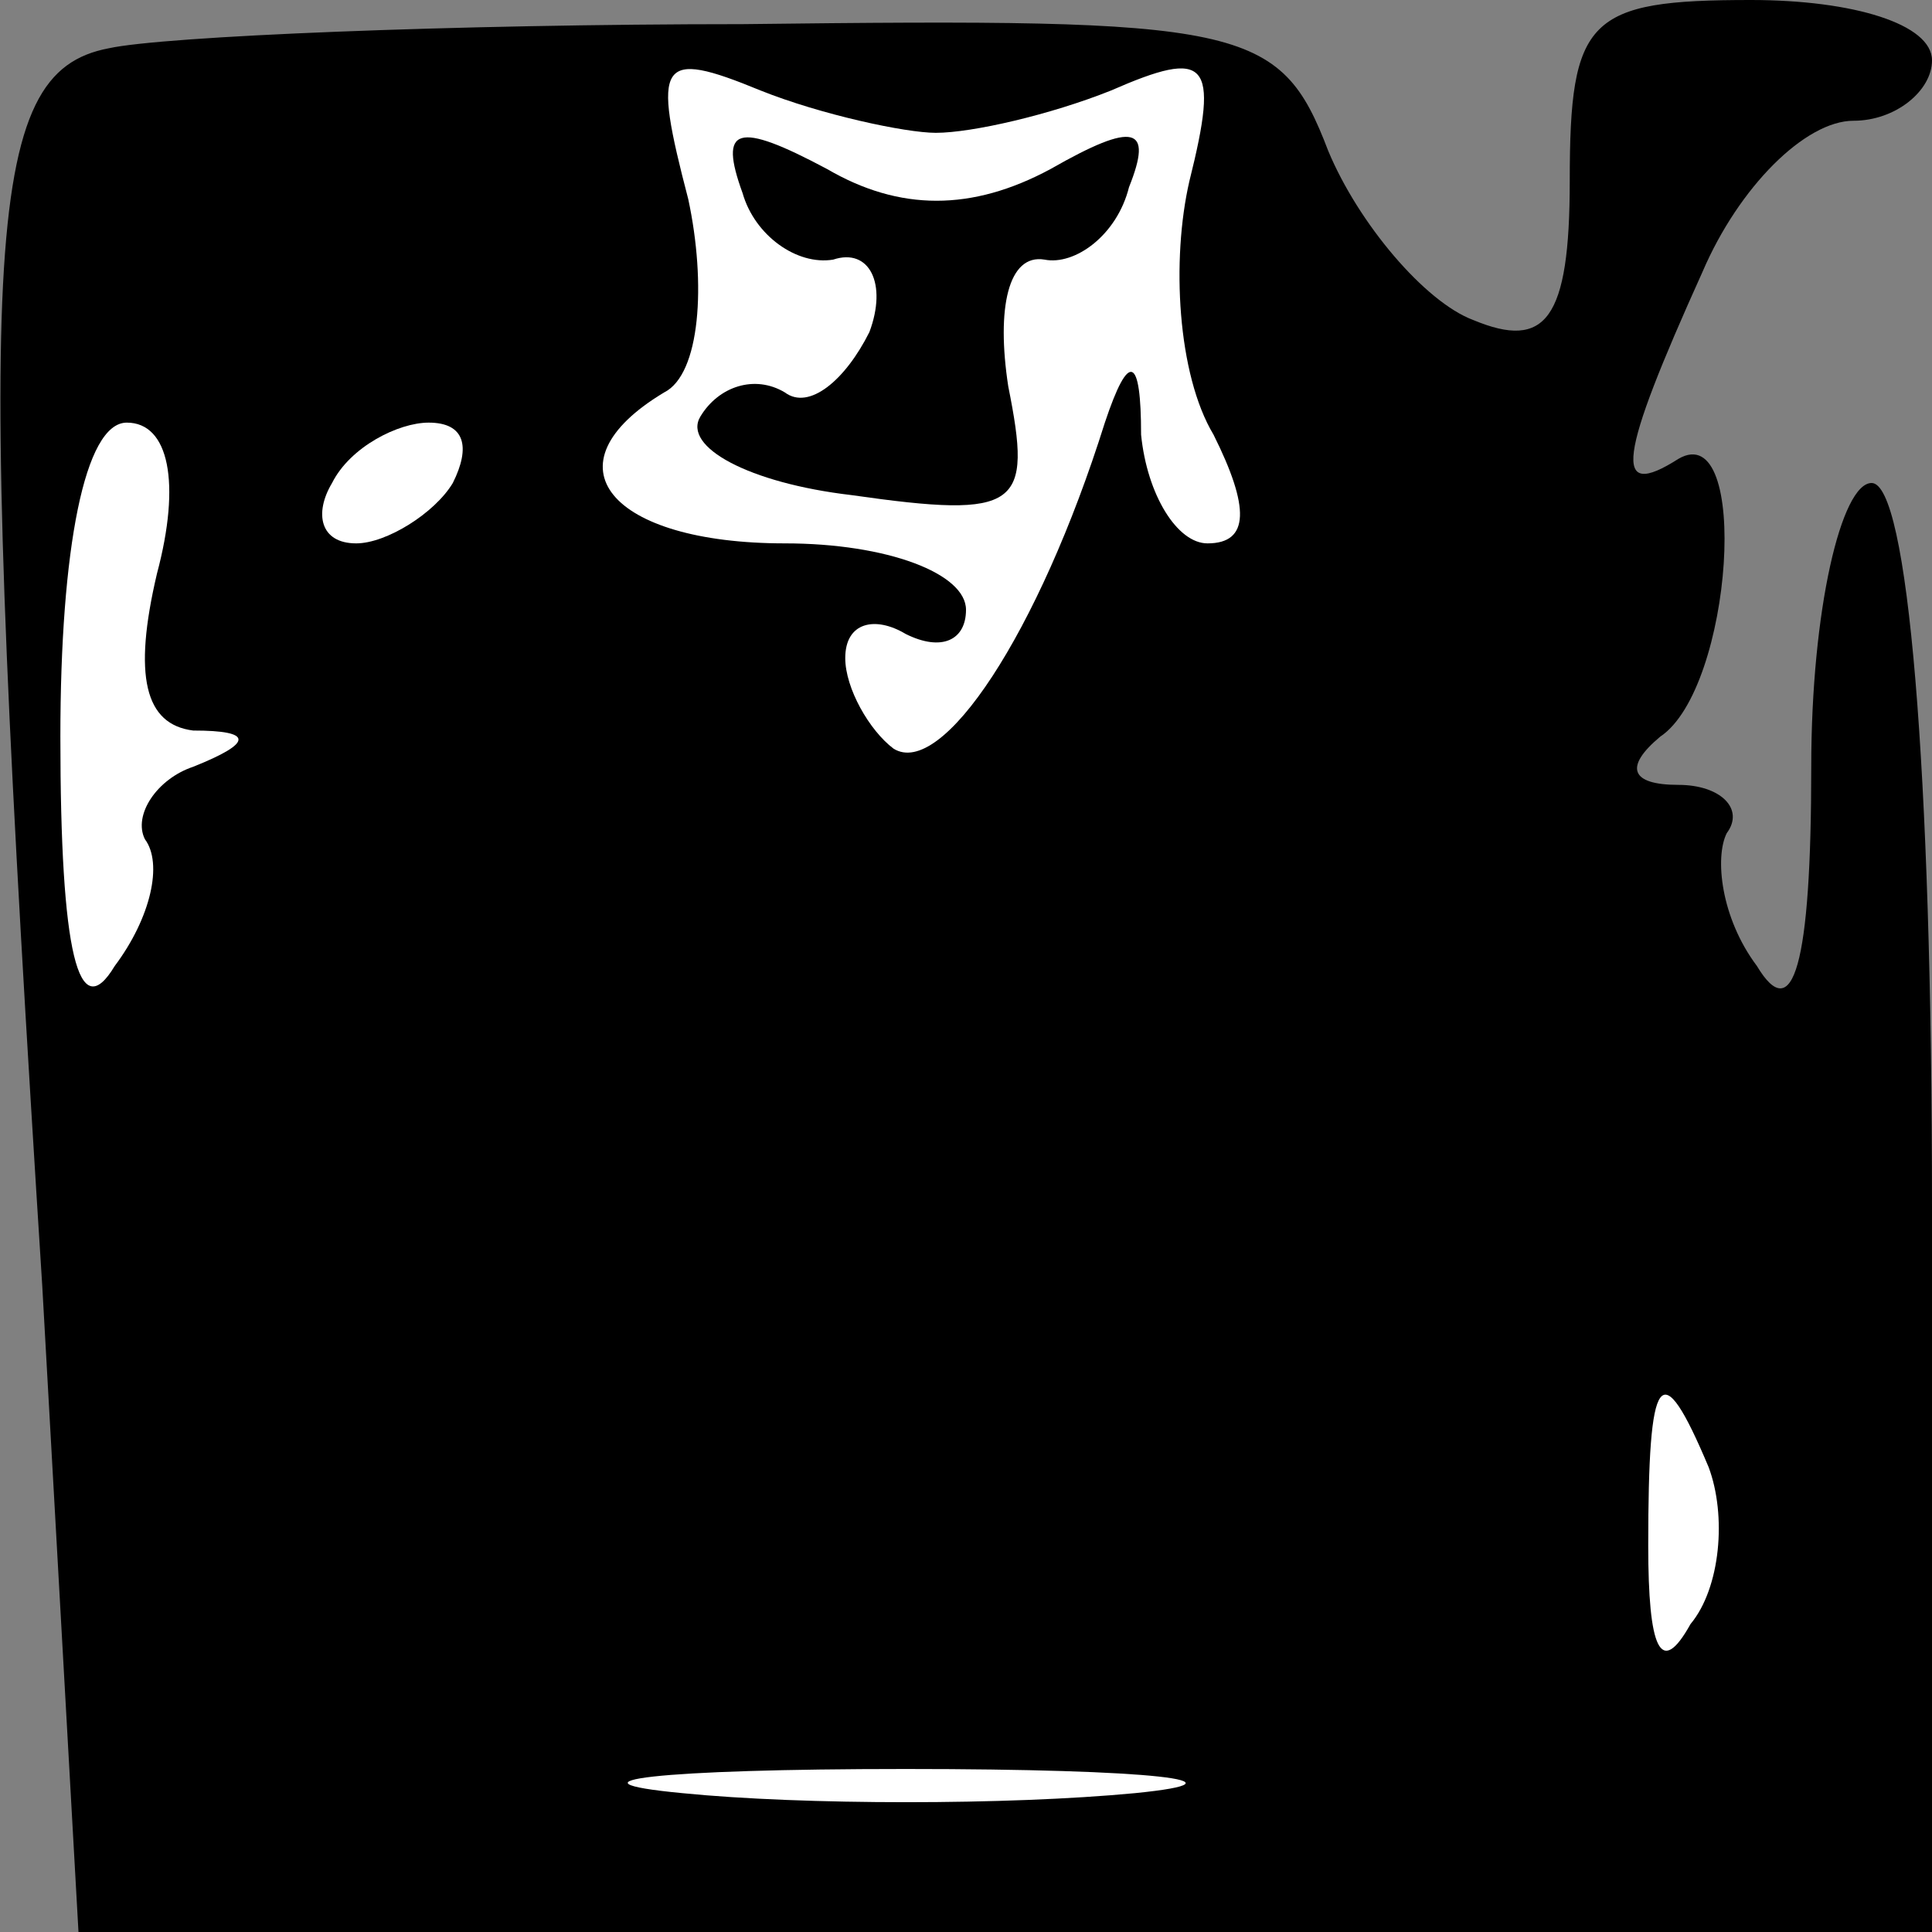 <?xml version="1.0" standalone="no"?>
<!DOCTYPE svg PUBLIC "-//W3C//DTD SVG 20010904//EN"
 "http://www.w3.org/TR/2001/REC-SVG-20010904/DTD/svg10.dtd">
<svg version="1.0" xmlns="http://www.w3.org/2000/svg"
 width="32pt" height="32pt" viewBox="0 0 32 32"
 preserveAspectRatio="xMidYMid meet">
<rect x="0" y="0" width="32" height="32" fill="#808080" stroke="none"/>
<g transform="translate(0,32) scale(0.1,-0.1)"
fill="#000000" stroke="none">
<path fill="#000000" stroke="none" d="M18 312 c-21 -4 -22 -32 -11 -205 l6
-107 154 0 153 0 0 120 c0 73 -4 120 -10 120 -5 0 -10 -21 -10 -47 0 -33 -3
-43 -9 -33 -6 8 -7 18 -5 22 3 4 -1 8 -8 8 -8 0 -9 3 -3 8 12 8 15 53 3 46
-11 -7 -10 0 4 31 6 14 17 25 25 25 7 0 13 5 13 10 0 6 -13 10 -30 10 -27 0
-30 -3 -30 -30 0 -23 -4 -28 -16 -23 -8 3 -19 16 -24 28 -8 21 -14 22 -97 21
-48 0 -96 -2 -105 -4z"/>
<path fill="#ffffff" stroke="none" d="M155 298 c6 0 19 3 29 7 16 7 18 5 13
-15 -3 -13 -2 -32 4 -42 6 -12 6 -18 -1 -18 -5 0 -10 8 -11 18 0 13 -2 14 -6
2 -11 -35 -27 -59 -35 -54 -4 3 -8 10 -8 15 0 6 5 7 10 4 6 -3 10 -1 10 4 0 6
-13 11 -30 11 -29 0 -40 13 -20 25 6 3 7 18 4 32 -6 23 -5 25 12 18 10 -4 24
-7 29 -7z"/>
<path fill="#ffffff" stroke="none" d="M26 225 c-4 -17 -2 -25 6 -26 10 0 10
-2 0 -6 -6 -2 -10 -8 -8 -12 3 -4 1 -13 -5 -21 -6 -10 -9 2 -9 38 0 31 4 52
11 52 7 0 9 -10 5 -25z"/>
<path fill="#ffffff" stroke="none" d="M75 240 c-3 -5 -11 -10 -16 -10 -6 0
-7 5 -4 10 3 6 11 10 16 10 6 0 7 -4 4 -10z"/>
<path fill="#ffffff" stroke="none" d="M283 77 c3 -8 2 -20 -3 -26 -5 -9 -7
-4 -7 13 0 29 2 32 10 13z"/>
<path fill="#ffffff" stroke="none" d="M188 23 c-21 -2 -55 -2 -75 0 -21 2 -4
4 37 4 41 0 58 -2 38 -4z"/>
<path fill="#000000" stroke="none" d="M123 288 c2 -7 9 -12 15 -11 6 2 9 -4
6 -12 -4 -8 -10 -13 -14 -10 -5 3 -11 1 -14 -4 -3 -5 8 -11 25 -13 28 -4 30
-2 26 18 -2 13 0 22 6 21 5 -1 12 4 14 12 4 10 1 11 -13 3 -13 -7 -25 -7 -37
0 -15 8 -18 7 -14 -4z"/>
</g>
</svg>
